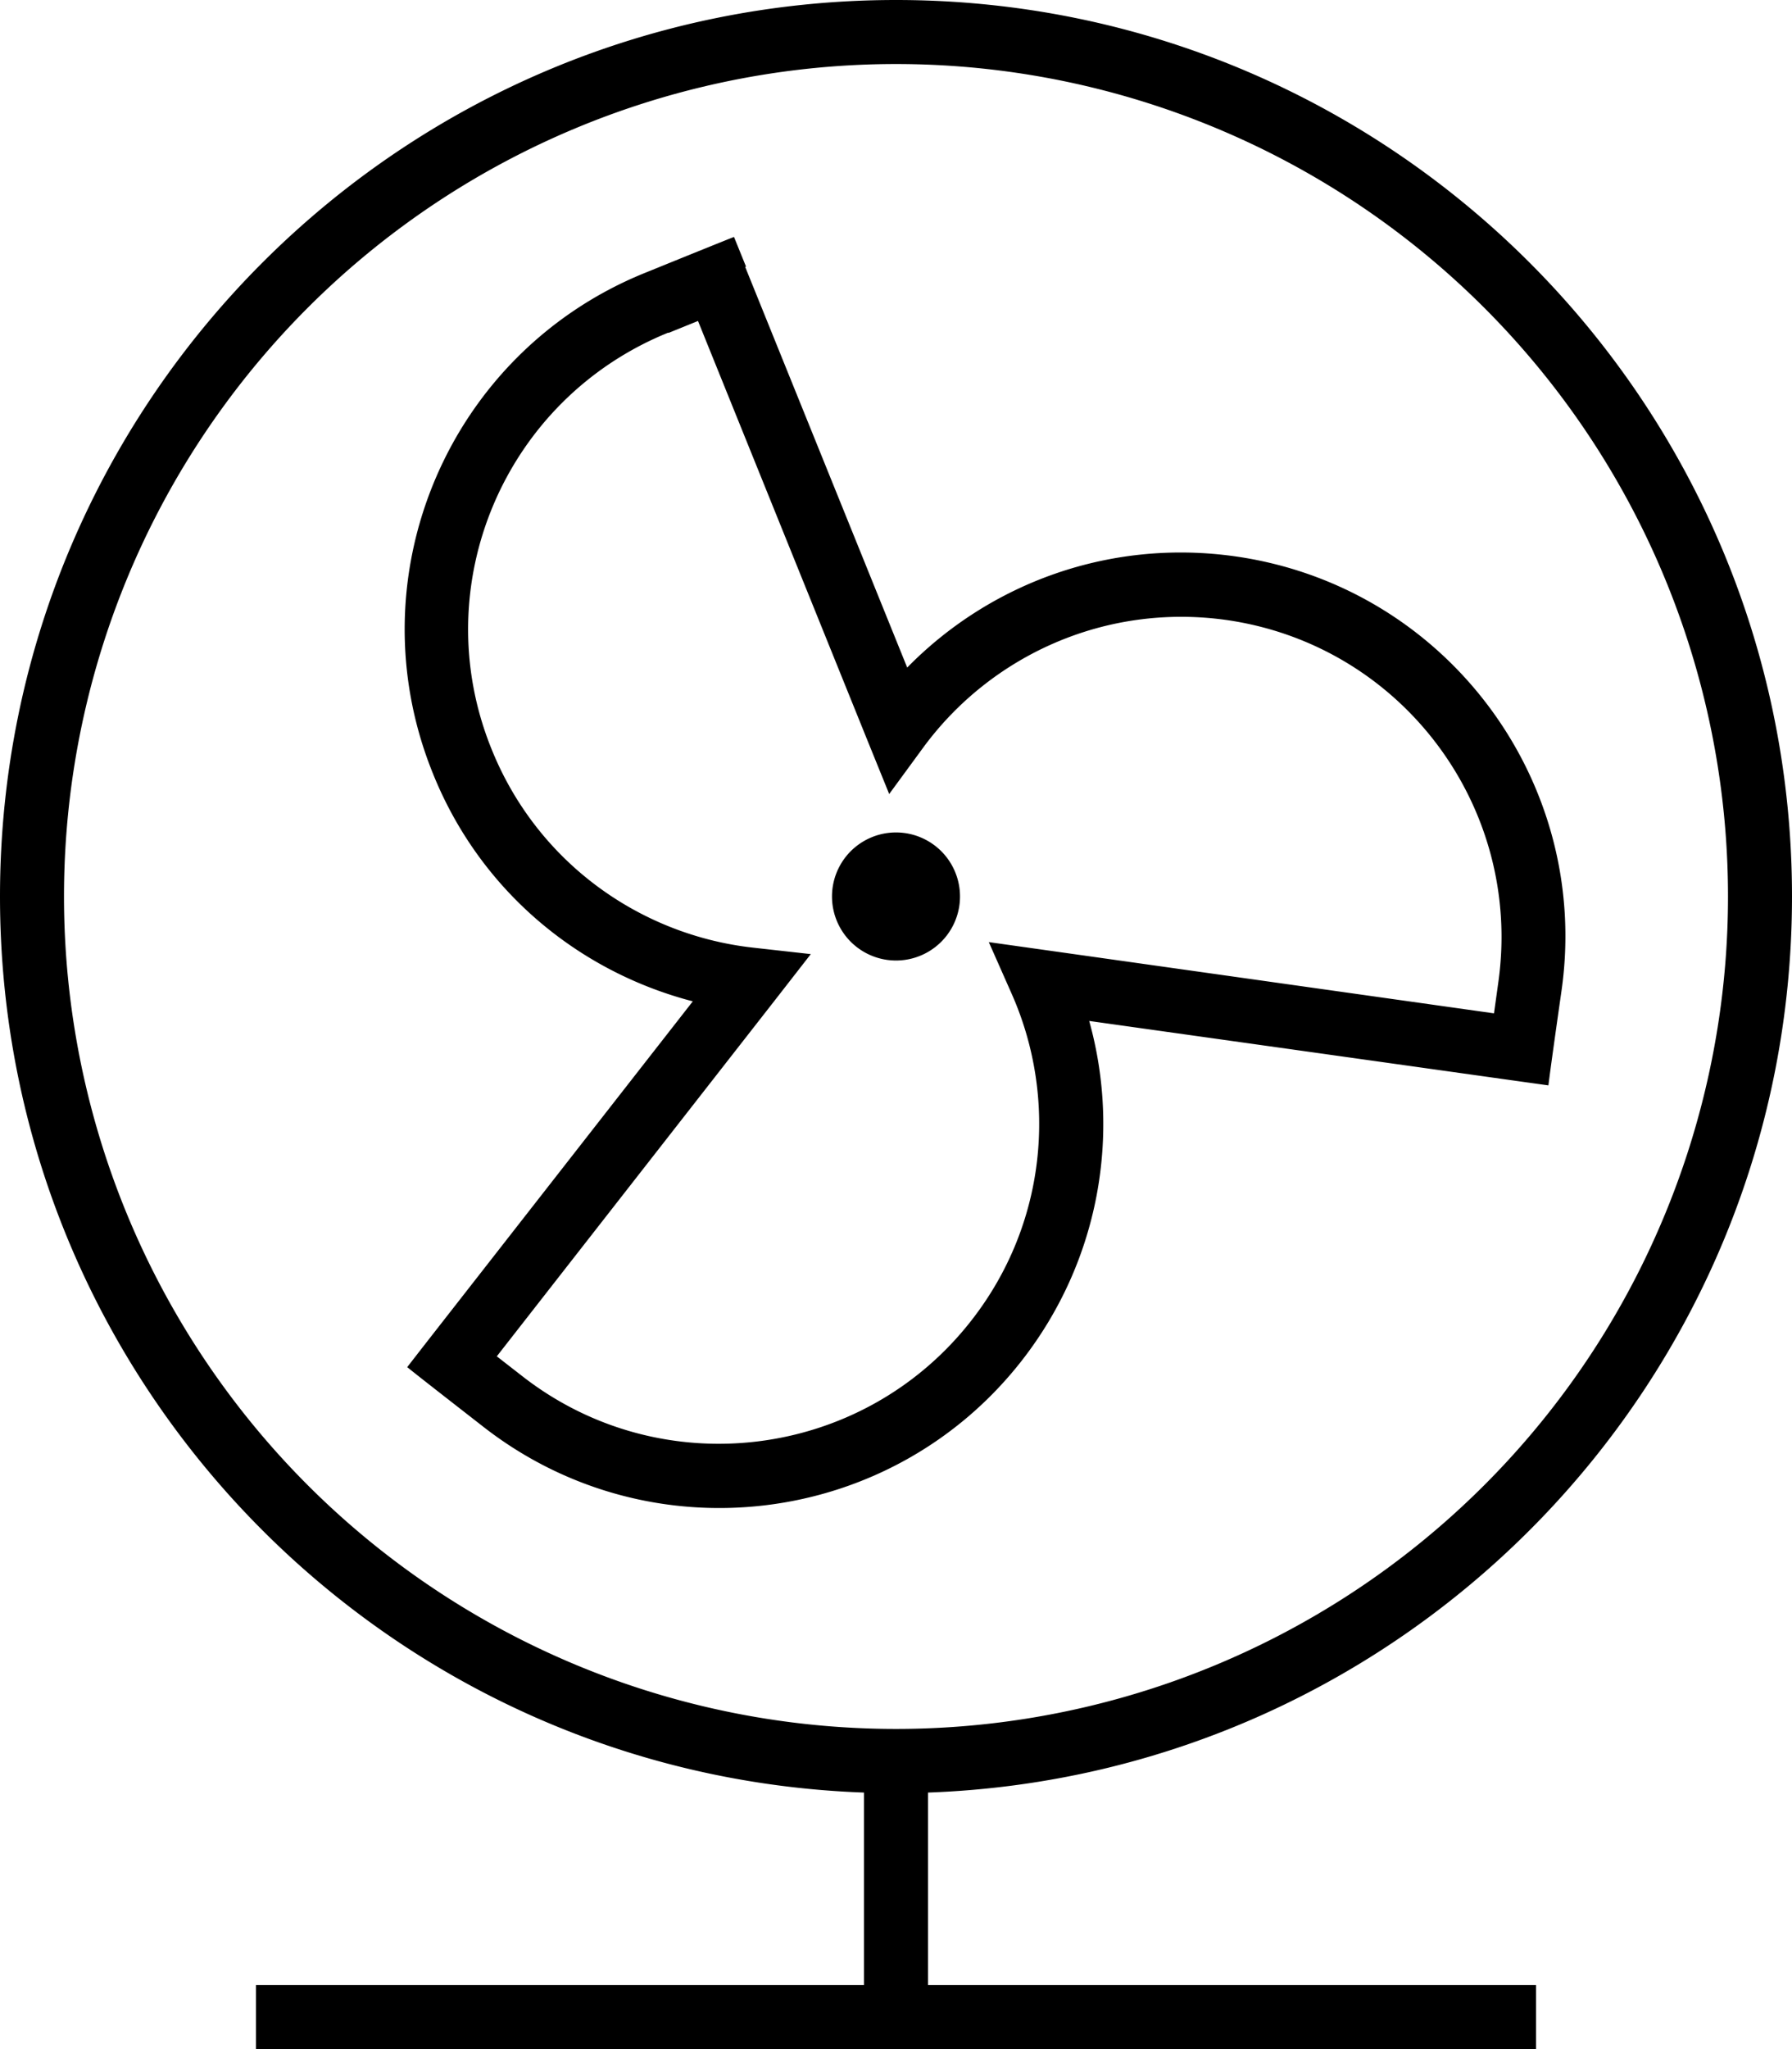 <svg fill="currentColor" xmlns="http://www.w3.org/2000/svg" viewBox="0 0 448 512"><!--! Font Awesome Pro 7.1.0 by @fontawesome - https://fontawesome.com License - https://fontawesome.com/license (Commercial License) Copyright 2025 Fonticons, Inc. --><path fill="currentColor" d="M432 224a208 208 0 1 0 -416 0 208 208 0 1 0 416 0zm16 0c0 121-96 219.6-216 223.9l0 48.1 152 0 0 16-320 0 0-16 152 0 0-48.1C96 443.6 0 345 0 224 0 100.3 100.3 0 224 0S448 100.3 448 224zM186.3 66.7l40.5 100.1c20.6-21 50.5-32.2 81.9-27.8 52.5 7.4 89.1 55.9 81.7 108.4-1.7 11.9-2.8 19.8-3.3 23.8l-7.9-1.1-106.9-15c7.9 28.3 2.6 59.9-16.8 84.8-32.6 41.8-93 49.2-134.8 16.5-9.5-7.4-15.8-12.3-18.9-14.8l4.9-6.3 66.5-85.1c-28.5-7.4-53.2-27.6-65-57-19.9-49.2 3.9-105.1 53-125 11.1-4.5 18.5-7.5 22.3-9l3 7.4zM167.1 83.1c-41 16.6-60.8 63.2-44.2 104.1 11.4 28.3 37.2 46.5 65.5 49.6l14.3 1.6-8.8 11.3-69.7 89.2 6.3 4.9c34.8 27.2 85.1 21 112.3-13.8 18.8-24 21.7-55.4 10.2-81.5l-5.8-13.1 14.2 2 112.1 15.8 1.1-7.9c6.1-43.8-24.3-84.2-68.1-90.4-30.2-4.2-58.8 8.9-75.7 31.9l-8.5 11.6-5.4-13.3-42.4-104.9-7.4 3zM224 208a16 16 0 1 1 0 32 16 16 0 1 1 0-32z"/></svg>